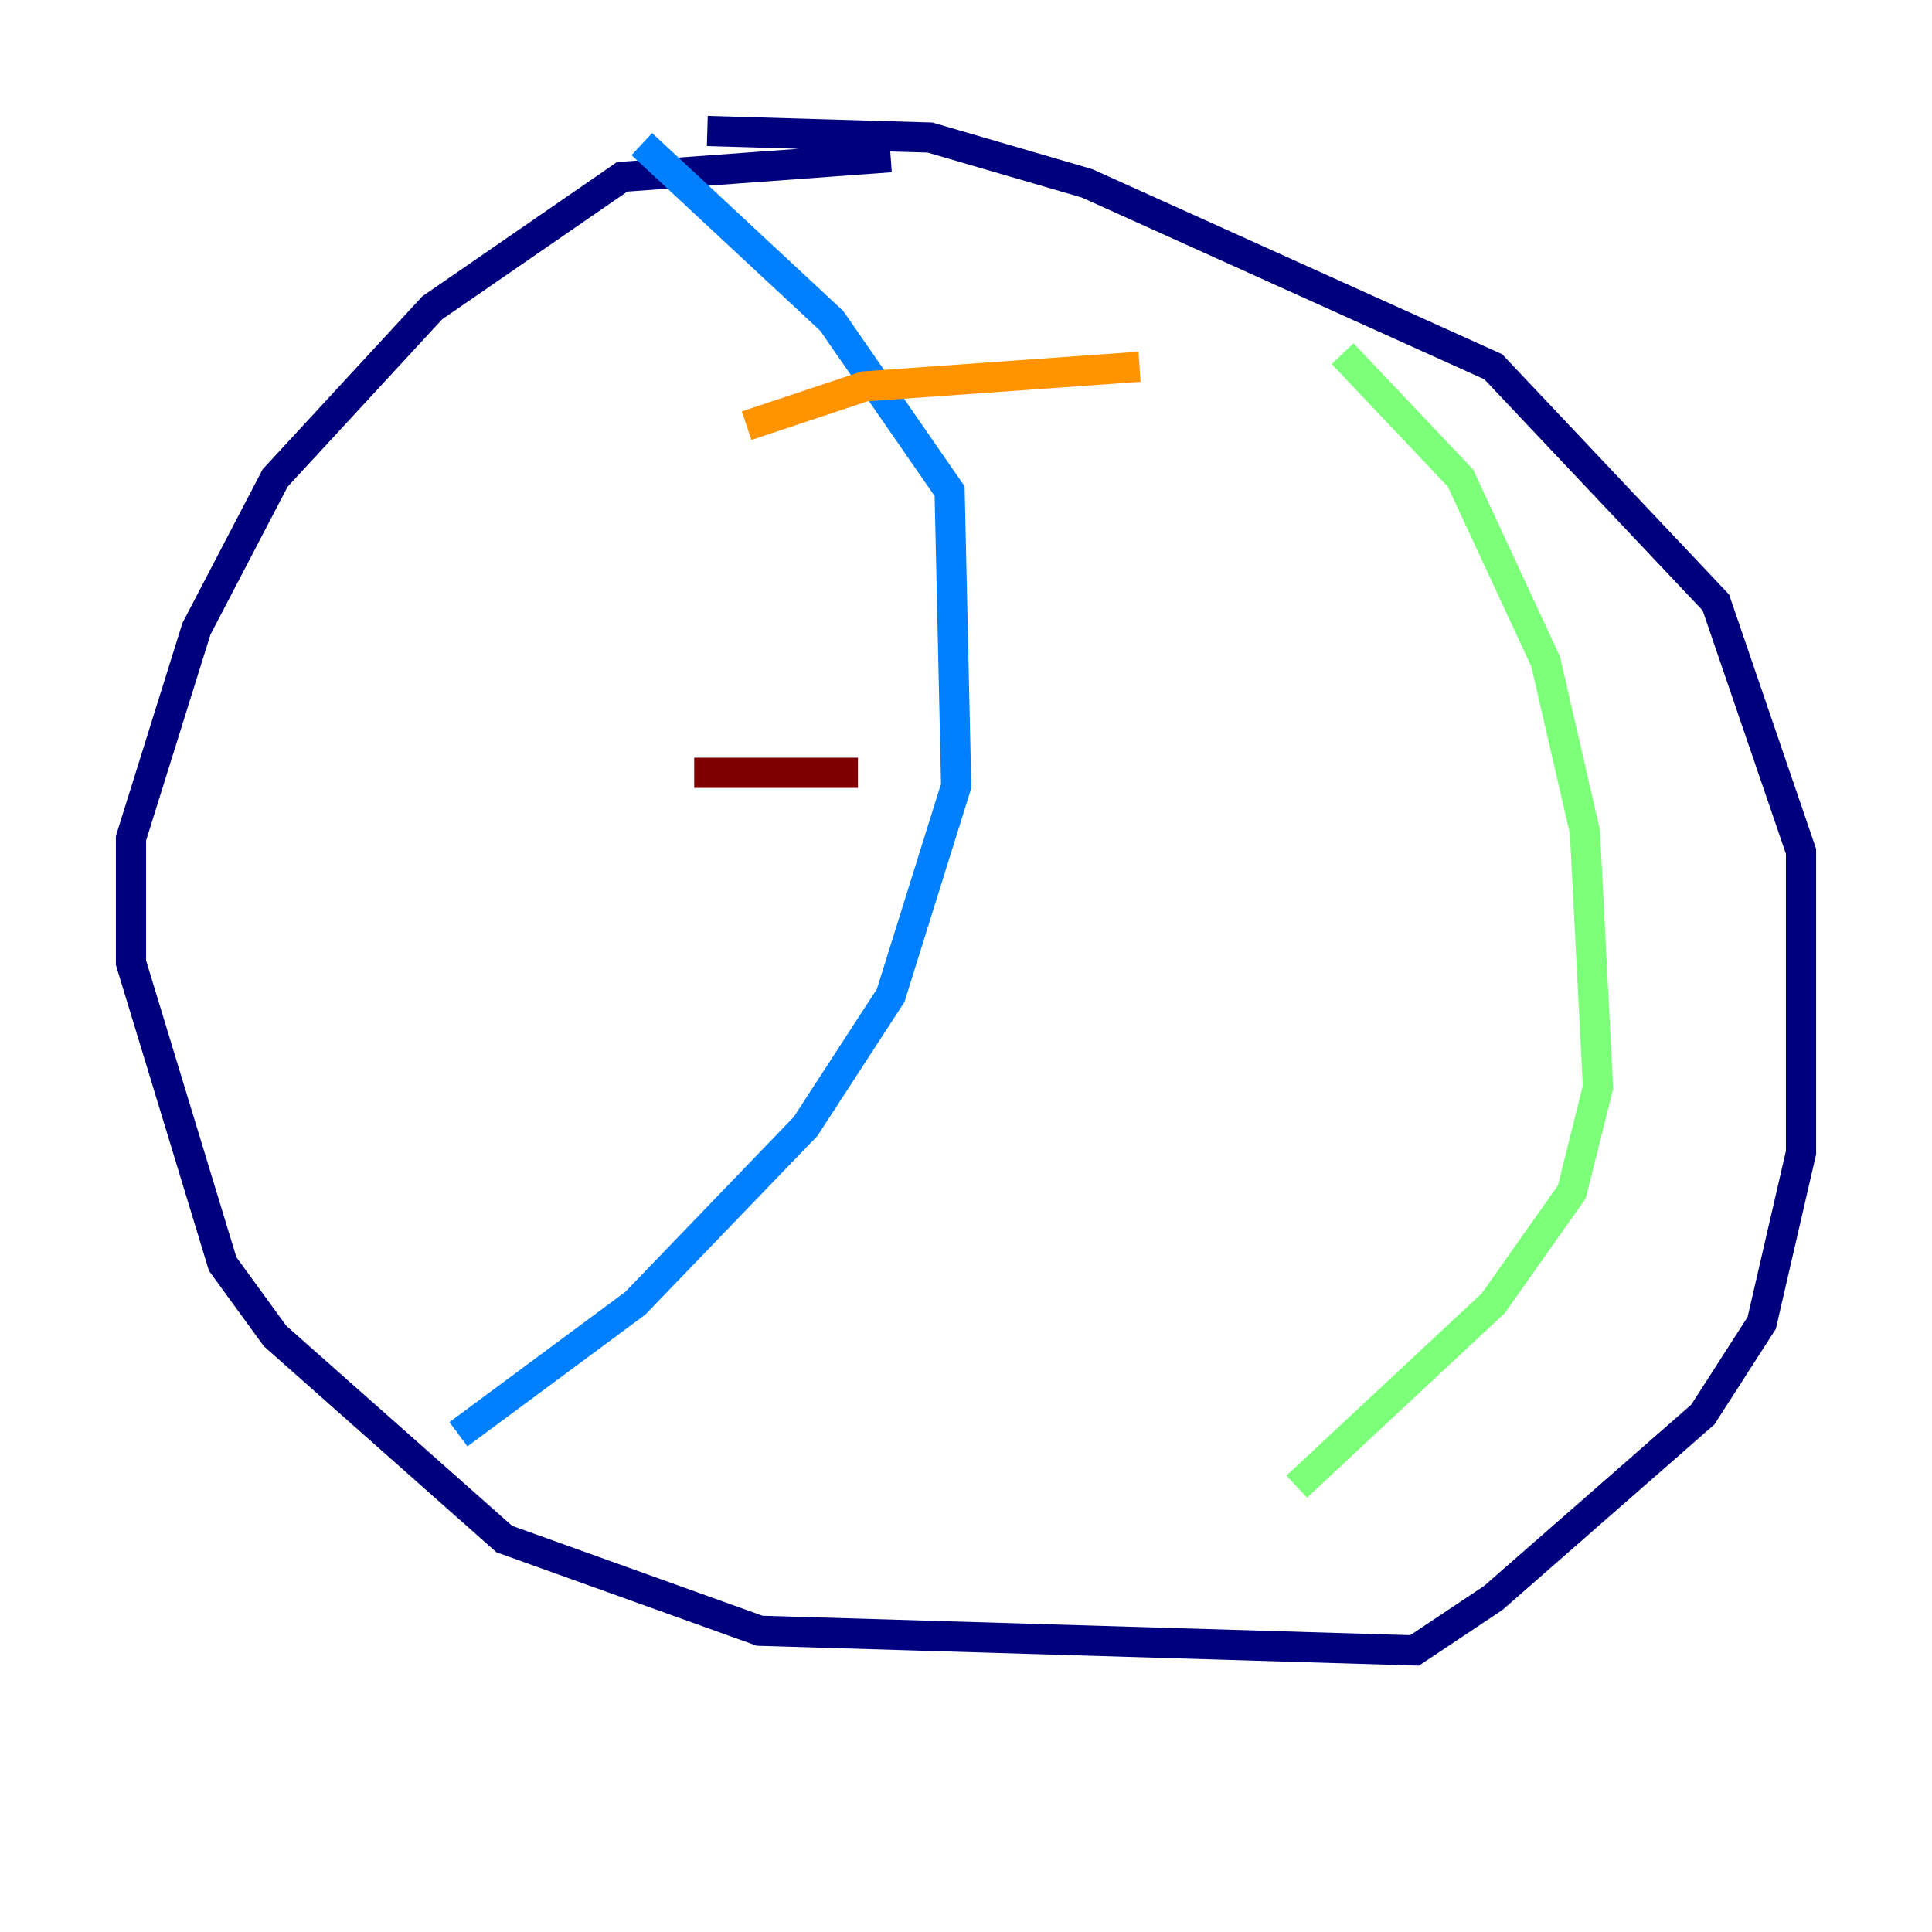 <?xml version="1.0" encoding="utf-8" ?>
<svg baseProfile="tiny" height="128" version="1.2" viewBox="0,0,128,128" width="128" xmlns="http://www.w3.org/2000/svg" xmlns:ev="http://www.w3.org/2001/xml-events" xmlns:xlink="http://www.w3.org/1999/xlink"><defs /><polyline fill="none" points="59.01,10.414 41.22,11.715 28.637,20.393 18.224,31.675 13.017,41.654 8.678,55.539 8.678,63.783 14.752,83.742 18.224,88.515 33.41,101.966 50.332,108.041 93.722,109.342 98.929,105.871 112.814,93.722 116.719,87.647 119.322,76.366 119.322,56.407 113.681,39.919 98.929,24.298 72.027,12.149 61.614,9.112 46.861,8.678" stroke="#00007f" stroke-width="2" /><polyline fill="none" points="42.522,9.546 55.105,21.261 62.915,32.542 63.349,52.068 59.01,65.953 53.37,74.63 42.088,86.346 30.373,95.024" stroke="#0080ff" stroke-width="2" /><polyline fill="none" points="88.949,23.43 96.759,31.675 102.4,43.824 105.003,55.105 105.871,72.027 104.136,78.969 98.929,86.346 85.912,98.495" stroke="#7cff79" stroke-width="2" /><polyline fill="none" points="49.464,28.203 57.275,25.6 75.498,24.298" stroke="#ff9400" stroke-width="2" /><polyline fill="none" points="45.993,51.2 56.841,51.2" stroke="#7f0000" stroke-width="2" /></svg>